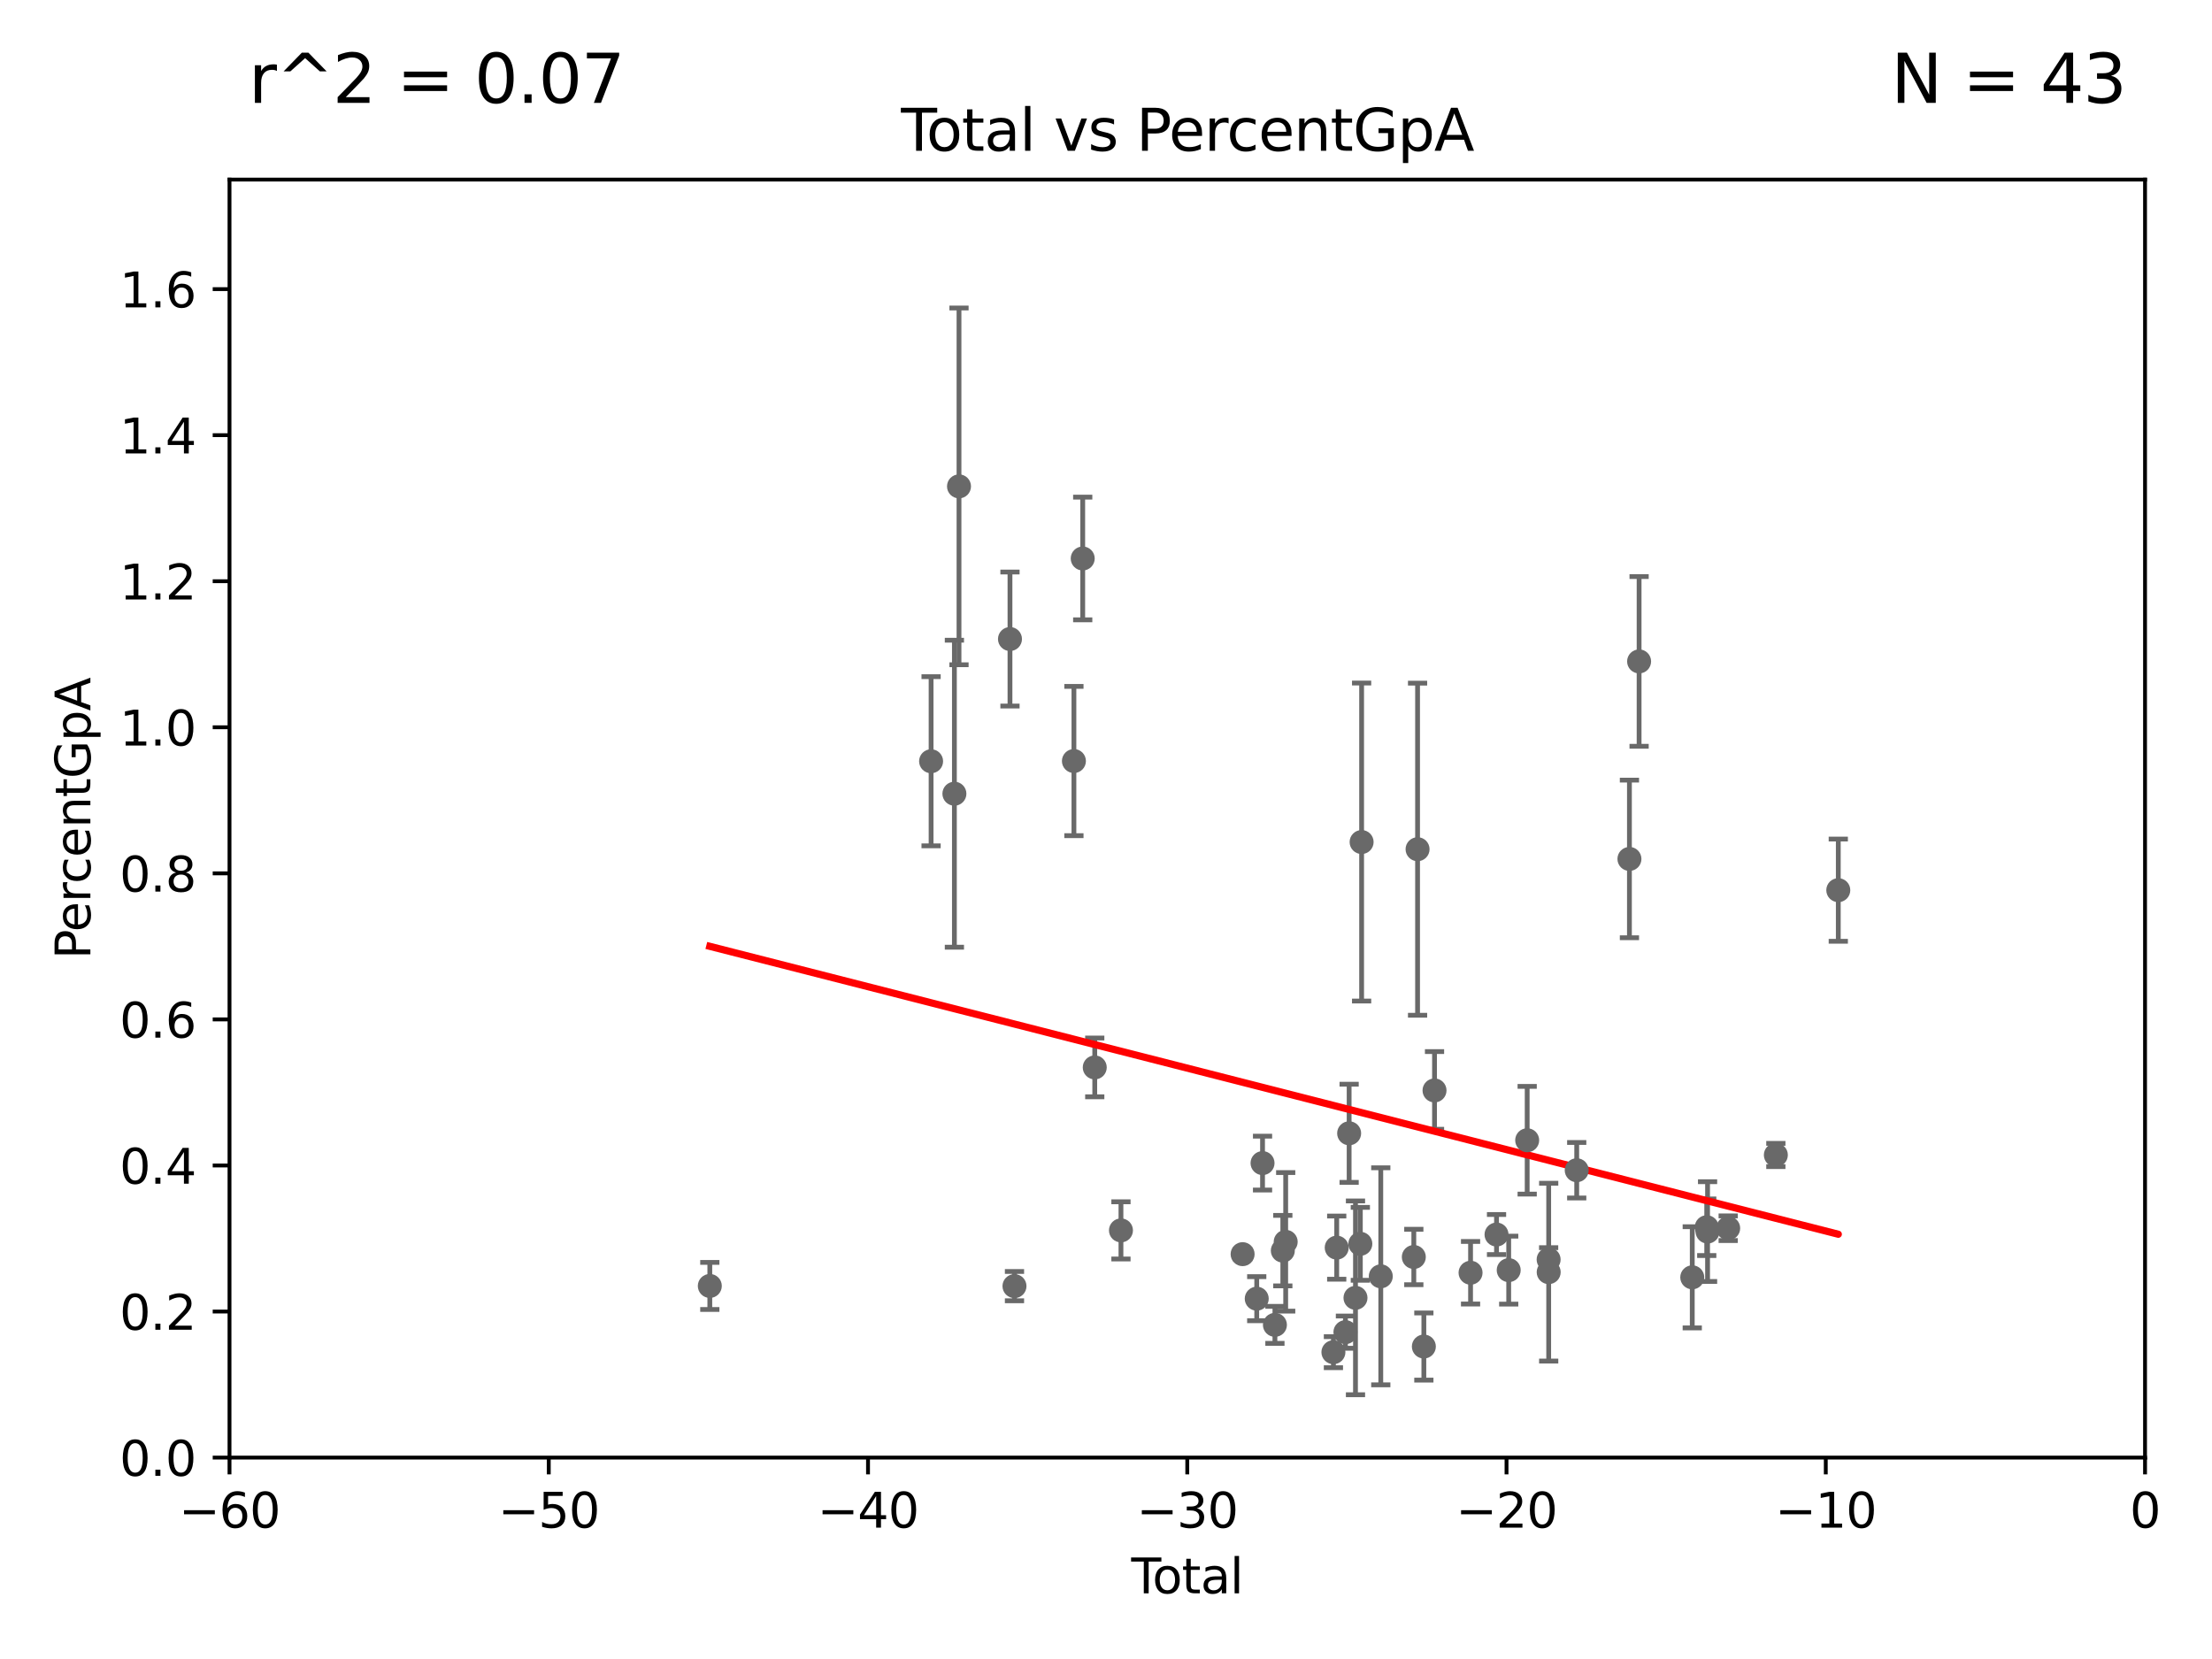 <?xml version="1.0" encoding="utf-8" standalone="no"?>
<!DOCTYPE svg PUBLIC "-//W3C//DTD SVG 1.1//EN"
  "http://www.w3.org/Graphics/SVG/1.1/DTD/svg11.dtd">
<svg xmlns:xlink="http://www.w3.org/1999/xlink" width="460.8pt" height="345.6pt" viewBox="0 0 460.8 345.6" xmlns="http://www.w3.org/2000/svg" version="1.1">
 <defs>
  <style type="text/css">*{stroke-linejoin: round; stroke-linecap: butt}</style>
 </defs>
 <g id="figure_1">
  <g id="patch_1">
   <path d="M 0 345.6 
L 460.8 345.6 
L 460.8 0 
L 0 0 
z
" style="fill: #ffffff"/>
  </g>
  <g id="axes_1">
   <g id="patch_2">
    <path d="M 47.81 303.64 
L 446.85 303.64 
L 446.85 37.411 
L 47.81 37.411 
z
" style="fill: #ffffff"/>
   </g>
   <g id="PathCollection_1">
    <defs>
     <path id="ma8d1d406fd" d="M 0 1.118 
C 0.297 1.118 0.581 1 0.791 0.791 
C 1 0.581 1.118 0.297 1.118 0 
C 1.118 -0.297 1 -0.581 0.791 -0.791 
C 0.581 -1 0.297 -1.118 0 -1.118 
C -0.297 -1.118 -0.581 -1 -0.791 -0.791 
C -1 -0.581 -1.118 -0.297 -1.118 0 
C -1.118 0.297 -1 0.581 -0.791 0.791 
C -0.581 1 -0.297 1.118 0 1.118 
z
" style="stroke: #696969"/>
    </defs>
    <g clip-path="url(#pf1256f8f63)">
     <use xlink:href="#ma8d1d406fd" x="147.867" y="267.887" style="fill: #696969; stroke: #696969"/>
     <use xlink:href="#ma8d1d406fd" x="278.462" y="259.906" style="fill: #696969; stroke: #696969"/>
     <use xlink:href="#ma8d1d406fd" x="314.291" y="264.592" style="fill: #696969; stroke: #696969"/>
     <use xlink:href="#ma8d1d406fd" x="311.754" y="257.177" style="fill: #696969; stroke: #696969"/>
     <use xlink:href="#ma8d1d406fd" x="306.344" y="265.133" style="fill: #696969; stroke: #696969"/>
     <use xlink:href="#ma8d1d406fd" x="258.858" y="261.263" style="fill: #696969; stroke: #696969"/>
     <use xlink:href="#ma8d1d406fd" x="298.837" y="227.157" style="fill: #696969; stroke: #696969"/>
     <use xlink:href="#ma8d1d406fd" x="296.615" y="280.507" style="fill: #696969; stroke: #696969"/>
     <use xlink:href="#ma8d1d406fd" x="295.305" y="176.907" style="fill: #696969; stroke: #696969"/>
     <use xlink:href="#ma8d1d406fd" x="261.801" y="270.538" style="fill: #696969; stroke: #696969"/>
     <use xlink:href="#ma8d1d406fd" x="318.14" y="237.535" style="fill: #696969; stroke: #696969"/>
     <use xlink:href="#ma8d1d406fd" x="294.523" y="261.855" style="fill: #696969; stroke: #696969"/>
     <use xlink:href="#ma8d1d406fd" x="263.01" y="242.295" style="fill: #696969; stroke: #696969"/>
     <use xlink:href="#ma8d1d406fd" x="283.649" y="175.412" style="fill: #696969; stroke: #696969"/>
     <use xlink:href="#ma8d1d406fd" x="265.589" y="275.993" style="fill: #696969; stroke: #696969"/>
     <use xlink:href="#ma8d1d406fd" x="283.383" y="259.109" style="fill: #696969; stroke: #696969"/>
     <use xlink:href="#ma8d1d406fd" x="267.235" y="260.53" style="fill: #696969; stroke: #696969"/>
     <use xlink:href="#ma8d1d406fd" x="282.373" y="270.364" style="fill: #696969; stroke: #696969"/>
     <use xlink:href="#ma8d1d406fd" x="267.833" y="258.697" style="fill: #696969; stroke: #696969"/>
     <use xlink:href="#ma8d1d406fd" x="281.05" y="236.087" style="fill: #696969; stroke: #696969"/>
     <use xlink:href="#ma8d1d406fd" x="280.278" y="277.51" style="fill: #696969; stroke: #696969"/>
     <use xlink:href="#ma8d1d406fd" x="287.642" y="265.881" style="fill: #696969; stroke: #696969"/>
     <use xlink:href="#ma8d1d406fd" x="233.516" y="256.313" style="fill: #696969; stroke: #696969"/>
     <use xlink:href="#ma8d1d406fd" x="277.775" y="281.684" style="fill: #696969; stroke: #696969"/>
     <use xlink:href="#ma8d1d406fd" x="210.397" y="133.12" style="fill: #696969; stroke: #696969"/>
     <use xlink:href="#ma8d1d406fd" x="199.778" y="101.32" style="fill: #696969; stroke: #696969"/>
     <use xlink:href="#ma8d1d406fd" x="339.441" y="178.932" style="fill: #696969; stroke: #696969"/>
     <use xlink:href="#ma8d1d406fd" x="198.819" y="165.344" style="fill: #696969; stroke: #696969"/>
     <use xlink:href="#ma8d1d406fd" x="211.335" y="267.923" style="fill: #696969; stroke: #696969"/>
     <use xlink:href="#ma8d1d406fd" x="355.544" y="255.653" style="fill: #696969; stroke: #696969"/>
     <use xlink:href="#ma8d1d406fd" x="193.963" y="158.583" style="fill: #696969; stroke: #696969"/>
     <use xlink:href="#ma8d1d406fd" x="355.717" y="256.559" style="fill: #696969; stroke: #696969"/>
     <use xlink:href="#ma8d1d406fd" x="328.459" y="243.782" style="fill: #696969; stroke: #696969"/>
     <use xlink:href="#ma8d1d406fd" x="341.455" y="137.784" style="fill: #696969; stroke: #696969"/>
     <use xlink:href="#ma8d1d406fd" x="360.012" y="255.861" style="fill: #696969; stroke: #696969"/>
     <use xlink:href="#ma8d1d406fd" x="322.621" y="265.011" style="fill: #696969; stroke: #696969"/>
     <use xlink:href="#ma8d1d406fd" x="223.717" y="158.536" style="fill: #696969; stroke: #696969"/>
     <use xlink:href="#ma8d1d406fd" x="369.942" y="240.605" style="fill: #696969; stroke: #696969"/>
     <use xlink:href="#ma8d1d406fd" x="225.55" y="116.343" style="fill: #696969; stroke: #696969"/>
     <use xlink:href="#ma8d1d406fd" x="382.95" y="185.44" style="fill: #696969; stroke: #696969"/>
     <use xlink:href="#ma8d1d406fd" x="228.057" y="222.361" style="fill: #696969; stroke: #696969"/>
     <use xlink:href="#ma8d1d406fd" x="322.608" y="262.382" style="fill: #696969; stroke: #696969"/>
     <use xlink:href="#ma8d1d406fd" x="352.528" y="266.089" style="fill: #696969; stroke: #696969"/>
    </g>
   </g>
   <g id="matplotlib.axis_1">
    <g id="xtick_1">
     <g id="line2d_1">
      <defs>
       <path id="m1810486ed6" d="M 0 0 
L 0 3.5 
" style="stroke: #000000; stroke-width: 0.8"/>
      </defs>
      <g>
       <use xlink:href="#m1810486ed6" x="47.81" y="303.64" style="stroke: #000000; stroke-width: 0.8"/>
      </g>
     </g>
     <g id="text_1">
      <!-- −60 -->
      <g transform="translate(37.258 318.238)scale(0.1 -0.1)">
       <defs>
        <path id="DejaVuSans-2212" d="M 678 2272 
L 4684 2272 
L 4684 1741 
L 678 1741 
L 678 2272 
z
" transform="scale(0.016)"/>
        <path id="DejaVuSans-36" d="M 2113 2584 
Q 1688 2584 1439 2293 
Q 1191 2003 1191 1497 
Q 1191 994 1439 701 
Q 1688 409 2113 409 
Q 2538 409 2786 701 
Q 3034 994 3034 1497 
Q 3034 2003 2786 2293 
Q 2538 2584 2113 2584 
z
M 3366 4563 
L 3366 3988 
Q 3128 4100 2886 4159 
Q 2644 4219 2406 4219 
Q 1781 4219 1451 3797 
Q 1122 3375 1075 2522 
Q 1259 2794 1537 2939 
Q 1816 3084 2150 3084 
Q 2853 3084 3261 2657 
Q 3669 2231 3669 1497 
Q 3669 778 3244 343 
Q 2819 -91 2113 -91 
Q 1303 -91 875 529 
Q 447 1150 447 2328 
Q 447 3434 972 4092 
Q 1497 4750 2381 4750 
Q 2619 4750 2861 4703 
Q 3103 4656 3366 4563 
z
" transform="scale(0.016)"/>
        <path id="DejaVuSans-30" d="M 2034 4250 
Q 1547 4250 1301 3770 
Q 1056 3291 1056 2328 
Q 1056 1369 1301 889 
Q 1547 409 2034 409 
Q 2525 409 2770 889 
Q 3016 1369 3016 2328 
Q 3016 3291 2770 3770 
Q 2525 4250 2034 4250 
z
M 2034 4750 
Q 2819 4750 3233 4129 
Q 3647 3509 3647 2328 
Q 3647 1150 3233 529 
Q 2819 -91 2034 -91 
Q 1250 -91 836 529 
Q 422 1150 422 2328 
Q 422 3509 836 4129 
Q 1250 4750 2034 4750 
z
" transform="scale(0.016)"/>
       </defs>
       <use xlink:href="#DejaVuSans-2212"/>
       <use xlink:href="#DejaVuSans-36" x="83.789"/>
       <use xlink:href="#DejaVuSans-30" x="147.412"/>
      </g>
     </g>
    </g>
    <g id="xtick_2">
     <g id="line2d_2">
      <g>
       <use xlink:href="#m1810486ed6" x="114.317" y="303.64" style="stroke: #000000; stroke-width: 0.8"/>
      </g>
     </g>
     <g id="text_2">
      <!-- −50 -->
      <g transform="translate(103.764 318.238)scale(0.1 -0.1)">
       <defs>
        <path id="DejaVuSans-35" d="M 691 4666 
L 3169 4666 
L 3169 4134 
L 1269 4134 
L 1269 2991 
Q 1406 3038 1543 3061 
Q 1681 3084 1819 3084 
Q 2600 3084 3056 2656 
Q 3513 2228 3513 1497 
Q 3513 744 3044 326 
Q 2575 -91 1722 -91 
Q 1428 -91 1123 -41 
Q 819 9 494 109 
L 494 744 
Q 775 591 1075 516 
Q 1375 441 1709 441 
Q 2250 441 2565 725 
Q 2881 1009 2881 1497 
Q 2881 1984 2565 2268 
Q 2250 2553 1709 2553 
Q 1456 2553 1204 2497 
Q 953 2441 691 2322 
L 691 4666 
z
" transform="scale(0.016)"/>
       </defs>
       <use xlink:href="#DejaVuSans-2212"/>
       <use xlink:href="#DejaVuSans-35" x="83.789"/>
       <use xlink:href="#DejaVuSans-30" x="147.412"/>
      </g>
     </g>
    </g>
    <g id="xtick_3">
     <g id="line2d_3">
      <g>
       <use xlink:href="#m1810486ed6" x="180.823" y="303.64" style="stroke: #000000; stroke-width: 0.8"/>
      </g>
     </g>
     <g id="text_3">
      <!-- −40 -->
      <g transform="translate(170.271 318.238)scale(0.1 -0.1)">
       <defs>
        <path id="DejaVuSans-34" d="M 2419 4116 
L 825 1625 
L 2419 1625 
L 2419 4116 
z
M 2253 4666 
L 3047 4666 
L 3047 1625 
L 3713 1625 
L 3713 1100 
L 3047 1100 
L 3047 0 
L 2419 0 
L 2419 1100 
L 313 1100 
L 313 1709 
L 2253 4666 
z
" transform="scale(0.016)"/>
       </defs>
       <use xlink:href="#DejaVuSans-2212"/>
       <use xlink:href="#DejaVuSans-34" x="83.789"/>
       <use xlink:href="#DejaVuSans-30" x="147.412"/>
      </g>
     </g>
    </g>
    <g id="xtick_4">
     <g id="line2d_4">
      <g>
       <use xlink:href="#m1810486ed6" x="247.33" y="303.64" style="stroke: #000000; stroke-width: 0.8"/>
      </g>
     </g>
     <g id="text_4">
      <!-- −30 -->
      <g transform="translate(236.778 318.238)scale(0.1 -0.1)">
       <defs>
        <path id="DejaVuSans-33" d="M 2597 2516 
Q 3050 2419 3304 2112 
Q 3559 1806 3559 1356 
Q 3559 666 3084 287 
Q 2609 -91 1734 -91 
Q 1441 -91 1130 -33 
Q 819 25 488 141 
L 488 750 
Q 750 597 1062 519 
Q 1375 441 1716 441 
Q 2309 441 2620 675 
Q 2931 909 2931 1356 
Q 2931 1769 2642 2001 
Q 2353 2234 1838 2234 
L 1294 2234 
L 1294 2753 
L 1863 2753 
Q 2328 2753 2575 2939 
Q 2822 3125 2822 3475 
Q 2822 3834 2567 4026 
Q 2313 4219 1838 4219 
Q 1578 4219 1281 4162 
Q 984 4106 628 3988 
L 628 4550 
Q 988 4650 1302 4700 
Q 1616 4750 1894 4750 
Q 2613 4750 3031 4423 
Q 3450 4097 3450 3541 
Q 3450 3153 3228 2886 
Q 3006 2619 2597 2516 
z
" transform="scale(0.016)"/>
       </defs>
       <use xlink:href="#DejaVuSans-2212"/>
       <use xlink:href="#DejaVuSans-33" x="83.789"/>
       <use xlink:href="#DejaVuSans-30" x="147.412"/>
      </g>
     </g>
    </g>
    <g id="xtick_5">
     <g id="line2d_5">
      <g>
       <use xlink:href="#m1810486ed6" x="313.837" y="303.64" style="stroke: #000000; stroke-width: 0.8"/>
      </g>
     </g>
     <g id="text_5">
      <!-- −20 -->
      <g transform="translate(303.284 318.238)scale(0.1 -0.1)">
       <defs>
        <path id="DejaVuSans-32" d="M 1228 531 
L 3431 531 
L 3431 0 
L 469 0 
L 469 531 
Q 828 903 1448 1529 
Q 2069 2156 2228 2338 
Q 2531 2678 2651 2914 
Q 2772 3150 2772 3378 
Q 2772 3750 2511 3984 
Q 2250 4219 1831 4219 
Q 1534 4219 1204 4116 
Q 875 4013 500 3803 
L 500 4441 
Q 881 4594 1212 4672 
Q 1544 4750 1819 4750 
Q 2544 4750 2975 4387 
Q 3406 4025 3406 3419 
Q 3406 3131 3298 2873 
Q 3191 2616 2906 2266 
Q 2828 2175 2409 1742 
Q 1991 1309 1228 531 
z
" transform="scale(0.016)"/>
       </defs>
       <use xlink:href="#DejaVuSans-2212"/>
       <use xlink:href="#DejaVuSans-32" x="83.789"/>
       <use xlink:href="#DejaVuSans-30" x="147.412"/>
      </g>
     </g>
    </g>
    <g id="xtick_6">
     <g id="line2d_6">
      <g>
       <use xlink:href="#m1810486ed6" x="380.343" y="303.64" style="stroke: #000000; stroke-width: 0.8"/>
      </g>
     </g>
     <g id="text_6">
      <!-- −10 -->
      <g transform="translate(369.791 318.238)scale(0.1 -0.1)">
       <defs>
        <path id="DejaVuSans-31" d="M 794 531 
L 1825 531 
L 1825 4091 
L 703 3866 
L 703 4441 
L 1819 4666 
L 2450 4666 
L 2450 531 
L 3481 531 
L 3481 0 
L 794 0 
L 794 531 
z
" transform="scale(0.016)"/>
       </defs>
       <use xlink:href="#DejaVuSans-2212"/>
       <use xlink:href="#DejaVuSans-31" x="83.789"/>
       <use xlink:href="#DejaVuSans-30" x="147.412"/>
      </g>
     </g>
    </g>
    <g id="xtick_7">
     <g id="line2d_7">
      <g>
       <use xlink:href="#m1810486ed6" x="446.85" y="303.64" style="stroke: #000000; stroke-width: 0.8"/>
      </g>
     </g>
     <g id="text_7">
      <!-- 0 -->
      <g transform="translate(443.669 318.238)scale(0.1 -0.1)">
       <use xlink:href="#DejaVuSans-30"/>
      </g>
     </g>
    </g>
    <g id="text_8">
     <!-- Total -->
     <g transform="translate(235.653 331.917)scale(0.1 -0.1)">
      <defs>
       <path id="DejaVuSans-54" d="M -19 4666 
L 3928 4666 
L 3928 4134 
L 2272 4134 
L 2272 0 
L 1638 0 
L 1638 4134 
L -19 4134 
L -19 4666 
z
" transform="scale(0.016)"/>
       <path id="DejaVuSans-6f" d="M 1959 3097 
Q 1497 3097 1228 2736 
Q 959 2375 959 1747 
Q 959 1119 1226 758 
Q 1494 397 1959 397 
Q 2419 397 2687 759 
Q 2956 1122 2956 1747 
Q 2956 2369 2687 2733 
Q 2419 3097 1959 3097 
z
M 1959 3584 
Q 2709 3584 3137 3096 
Q 3566 2609 3566 1747 
Q 3566 888 3137 398 
Q 2709 -91 1959 -91 
Q 1206 -91 779 398 
Q 353 888 353 1747 
Q 353 2609 779 3096 
Q 1206 3584 1959 3584 
z
" transform="scale(0.016)"/>
       <path id="DejaVuSans-74" d="M 1172 4494 
L 1172 3500 
L 2356 3500 
L 2356 3053 
L 1172 3053 
L 1172 1153 
Q 1172 725 1289 603 
Q 1406 481 1766 481 
L 2356 481 
L 2356 0 
L 1766 0 
Q 1100 0 847 248 
Q 594 497 594 1153 
L 594 3053 
L 172 3053 
L 172 3500 
L 594 3500 
L 594 4494 
L 1172 4494 
z
" transform="scale(0.016)"/>
       <path id="DejaVuSans-61" d="M 2194 1759 
Q 1497 1759 1228 1600 
Q 959 1441 959 1056 
Q 959 750 1161 570 
Q 1363 391 1709 391 
Q 2188 391 2477 730 
Q 2766 1069 2766 1631 
L 2766 1759 
L 2194 1759 
z
M 3341 1997 
L 3341 0 
L 2766 0 
L 2766 531 
Q 2569 213 2275 61 
Q 1981 -91 1556 -91 
Q 1019 -91 701 211 
Q 384 513 384 1019 
Q 384 1609 779 1909 
Q 1175 2209 1959 2209 
L 2766 2209 
L 2766 2266 
Q 2766 2663 2505 2880 
Q 2244 3097 1772 3097 
Q 1472 3097 1187 3025 
Q 903 2953 641 2809 
L 641 3341 
Q 956 3463 1253 3523 
Q 1550 3584 1831 3584 
Q 2591 3584 2966 3190 
Q 3341 2797 3341 1997 
z
" transform="scale(0.016)"/>
       <path id="DejaVuSans-6c" d="M 603 4863 
L 1178 4863 
L 1178 0 
L 603 0 
L 603 4863 
z
" transform="scale(0.016)"/>
      </defs>
      <use xlink:href="#DejaVuSans-54"/>
      <use xlink:href="#DejaVuSans-6f" x="44.084"/>
      <use xlink:href="#DejaVuSans-74" x="105.266"/>
      <use xlink:href="#DejaVuSans-61" x="144.475"/>
      <use xlink:href="#DejaVuSans-6c" x="205.754"/>
     </g>
    </g>
   </g>
   <g id="matplotlib.axis_2">
    <g id="ytick_1">
     <g id="line2d_8">
      <defs>
       <path id="md68609e060" d="M 0 0 
L -3.5 0 
" style="stroke: #000000; stroke-width: 0.8"/>
      </defs>
      <g>
       <use xlink:href="#md68609e060" x="47.81" y="303.64" style="stroke: #000000; stroke-width: 0.8"/>
      </g>
     </g>
     <g id="text_9">
      <!-- 0.0 -->
      <g transform="translate(24.907 307.439)scale(0.1 -0.1)">
       <defs>
        <path id="DejaVuSans-2e" d="M 684 794 
L 1344 794 
L 1344 0 
L 684 0 
L 684 794 
z
" transform="scale(0.016)"/>
       </defs>
       <use xlink:href="#DejaVuSans-30"/>
       <use xlink:href="#DejaVuSans-2e" x="63.623"/>
       <use xlink:href="#DejaVuSans-30" x="95.41"/>
      </g>
     </g>
    </g>
    <g id="ytick_2">
     <g id="line2d_9">
      <g>
       <use xlink:href="#md68609e060" x="47.81" y="273.214" style="stroke: #000000; stroke-width: 0.8"/>
      </g>
     </g>
     <g id="text_10">
      <!-- 0.2 -->
      <g transform="translate(24.907 277.013)scale(0.1 -0.1)">
       <use xlink:href="#DejaVuSans-30"/>
       <use xlink:href="#DejaVuSans-2e" x="63.623"/>
       <use xlink:href="#DejaVuSans-32" x="95.41"/>
      </g>
     </g>
    </g>
    <g id="ytick_3">
     <g id="line2d_10">
      <g>
       <use xlink:href="#md68609e060" x="47.81" y="242.788" style="stroke: #000000; stroke-width: 0.8"/>
      </g>
     </g>
     <g id="text_11">
      <!-- 0.4 -->
      <g transform="translate(24.907 246.587)scale(0.1 -0.1)">
       <use xlink:href="#DejaVuSans-30"/>
       <use xlink:href="#DejaVuSans-2e" x="63.623"/>
       <use xlink:href="#DejaVuSans-34" x="95.41"/>
      </g>
     </g>
    </g>
    <g id="ytick_4">
     <g id="line2d_11">
      <g>
       <use xlink:href="#md68609e060" x="47.81" y="212.362" style="stroke: #000000; stroke-width: 0.8"/>
      </g>
     </g>
     <g id="text_12">
      <!-- 0.6 -->
      <g transform="translate(24.907 216.161)scale(0.1 -0.1)">
       <use xlink:href="#DejaVuSans-30"/>
       <use xlink:href="#DejaVuSans-2e" x="63.623"/>
       <use xlink:href="#DejaVuSans-36" x="95.41"/>
      </g>
     </g>
    </g>
    <g id="ytick_5">
     <g id="line2d_12">
      <g>
       <use xlink:href="#md68609e060" x="47.81" y="181.935" style="stroke: #000000; stroke-width: 0.8"/>
      </g>
     </g>
     <g id="text_13">
      <!-- 0.8 -->
      <g transform="translate(24.907 185.735)scale(0.1 -0.1)">
       <defs>
        <path id="DejaVuSans-38" d="M 2034 2216 
Q 1584 2216 1326 1975 
Q 1069 1734 1069 1313 
Q 1069 891 1326 650 
Q 1584 409 2034 409 
Q 2484 409 2743 651 
Q 3003 894 3003 1313 
Q 3003 1734 2745 1975 
Q 2488 2216 2034 2216 
z
M 1403 2484 
Q 997 2584 770 2862 
Q 544 3141 544 3541 
Q 544 4100 942 4425 
Q 1341 4750 2034 4750 
Q 2731 4750 3128 4425 
Q 3525 4100 3525 3541 
Q 3525 3141 3298 2862 
Q 3072 2584 2669 2484 
Q 3125 2378 3379 2068 
Q 3634 1759 3634 1313 
Q 3634 634 3220 271 
Q 2806 -91 2034 -91 
Q 1263 -91 848 271 
Q 434 634 434 1313 
Q 434 1759 690 2068 
Q 947 2378 1403 2484 
z
M 1172 3481 
Q 1172 3119 1398 2916 
Q 1625 2713 2034 2713 
Q 2441 2713 2670 2916 
Q 2900 3119 2900 3481 
Q 2900 3844 2670 4047 
Q 2441 4250 2034 4250 
Q 1625 4250 1398 4047 
Q 1172 3844 1172 3481 
z
" transform="scale(0.016)"/>
       </defs>
       <use xlink:href="#DejaVuSans-30"/>
       <use xlink:href="#DejaVuSans-2e" x="63.623"/>
       <use xlink:href="#DejaVuSans-38" x="95.41"/>
      </g>
     </g>
    </g>
    <g id="ytick_6">
     <g id="line2d_13">
      <g>
       <use xlink:href="#md68609e060" x="47.81" y="151.509" style="stroke: #000000; stroke-width: 0.8"/>
      </g>
     </g>
     <g id="text_14">
      <!-- 1.0 -->
      <g transform="translate(24.907 155.308)scale(0.1 -0.1)">
       <use xlink:href="#DejaVuSans-31"/>
       <use xlink:href="#DejaVuSans-2e" x="63.623"/>
       <use xlink:href="#DejaVuSans-30" x="95.41"/>
      </g>
     </g>
    </g>
    <g id="ytick_7">
     <g id="line2d_14">
      <g>
       <use xlink:href="#md68609e060" x="47.81" y="121.083" style="stroke: #000000; stroke-width: 0.8"/>
      </g>
     </g>
     <g id="text_15">
      <!-- 1.2 -->
      <g transform="translate(24.907 124.882)scale(0.1 -0.1)">
       <use xlink:href="#DejaVuSans-31"/>
       <use xlink:href="#DejaVuSans-2e" x="63.623"/>
       <use xlink:href="#DejaVuSans-32" x="95.41"/>
      </g>
     </g>
    </g>
    <g id="ytick_8">
     <g id="line2d_15">
      <g>
       <use xlink:href="#md68609e060" x="47.81" y="90.657" style="stroke: #000000; stroke-width: 0.8"/>
      </g>
     </g>
     <g id="text_16">
      <!-- 1.4 -->
      <g transform="translate(24.907 94.456)scale(0.1 -0.1)">
       <use xlink:href="#DejaVuSans-31"/>
       <use xlink:href="#DejaVuSans-2e" x="63.623"/>
       <use xlink:href="#DejaVuSans-34" x="95.41"/>
      </g>
     </g>
    </g>
    <g id="ytick_9">
     <g id="line2d_16">
      <g>
       <use xlink:href="#md68609e060" x="47.81" y="60.231" style="stroke: #000000; stroke-width: 0.8"/>
      </g>
     </g>
     <g id="text_17">
      <!-- 1.6 -->
      <g transform="translate(24.907 64.03)scale(0.1 -0.1)">
       <use xlink:href="#DejaVuSans-31"/>
       <use xlink:href="#DejaVuSans-2e" x="63.623"/>
       <use xlink:href="#DejaVuSans-36" x="95.41"/>
      </g>
     </g>
    </g>
    <g id="text_18">
     <!-- PercentGpA -->
     <g transform="translate(18.827 199.802)rotate(-90)scale(0.1 -0.1)">
      <defs>
       <path id="DejaVuSans-50" d="M 1259 4147 
L 1259 2394 
L 2053 2394 
Q 2494 2394 2734 2622 
Q 2975 2850 2975 3272 
Q 2975 3691 2734 3919 
Q 2494 4147 2053 4147 
L 1259 4147 
z
M 628 4666 
L 2053 4666 
Q 2838 4666 3239 4311 
Q 3641 3956 3641 3272 
Q 3641 2581 3239 2228 
Q 2838 1875 2053 1875 
L 1259 1875 
L 1259 0 
L 628 0 
L 628 4666 
z
" transform="scale(0.016)"/>
       <path id="DejaVuSans-65" d="M 3597 1894 
L 3597 1613 
L 953 1613 
Q 991 1019 1311 708 
Q 1631 397 2203 397 
Q 2534 397 2845 478 
Q 3156 559 3463 722 
L 3463 178 
Q 3153 47 2828 -22 
Q 2503 -91 2169 -91 
Q 1331 -91 842 396 
Q 353 884 353 1716 
Q 353 2575 817 3079 
Q 1281 3584 2069 3584 
Q 2775 3584 3186 3129 
Q 3597 2675 3597 1894 
z
M 3022 2063 
Q 3016 2534 2758 2815 
Q 2500 3097 2075 3097 
Q 1594 3097 1305 2825 
Q 1016 2553 972 2059 
L 3022 2063 
z
" transform="scale(0.016)"/>
       <path id="DejaVuSans-72" d="M 2631 2963 
Q 2534 3019 2420 3045 
Q 2306 3072 2169 3072 
Q 1681 3072 1420 2755 
Q 1159 2438 1159 1844 
L 1159 0 
L 581 0 
L 581 3500 
L 1159 3500 
L 1159 2956 
Q 1341 3275 1631 3429 
Q 1922 3584 2338 3584 
Q 2397 3584 2469 3576 
Q 2541 3569 2628 3553 
L 2631 2963 
z
" transform="scale(0.016)"/>
       <path id="DejaVuSans-63" d="M 3122 3366 
L 3122 2828 
Q 2878 2963 2633 3030 
Q 2388 3097 2138 3097 
Q 1578 3097 1268 2742 
Q 959 2388 959 1747 
Q 959 1106 1268 751 
Q 1578 397 2138 397 
Q 2388 397 2633 464 
Q 2878 531 3122 666 
L 3122 134 
Q 2881 22 2623 -34 
Q 2366 -91 2075 -91 
Q 1284 -91 818 406 
Q 353 903 353 1747 
Q 353 2603 823 3093 
Q 1294 3584 2113 3584 
Q 2378 3584 2631 3529 
Q 2884 3475 3122 3366 
z
" transform="scale(0.016)"/>
       <path id="DejaVuSans-6e" d="M 3513 2113 
L 3513 0 
L 2938 0 
L 2938 2094 
Q 2938 2591 2744 2837 
Q 2550 3084 2163 3084 
Q 1697 3084 1428 2787 
Q 1159 2491 1159 1978 
L 1159 0 
L 581 0 
L 581 3500 
L 1159 3500 
L 1159 2956 
Q 1366 3272 1645 3428 
Q 1925 3584 2291 3584 
Q 2894 3584 3203 3211 
Q 3513 2838 3513 2113 
z
" transform="scale(0.016)"/>
       <path id="DejaVuSans-47" d="M 3809 666 
L 3809 1919 
L 2778 1919 
L 2778 2438 
L 4434 2438 
L 4434 434 
Q 4069 175 3628 42 
Q 3188 -91 2688 -91 
Q 1594 -91 976 548 
Q 359 1188 359 2328 
Q 359 3472 976 4111 
Q 1594 4750 2688 4750 
Q 3144 4750 3555 4637 
Q 3966 4525 4313 4306 
L 4313 3634 
Q 3963 3931 3569 4081 
Q 3175 4231 2741 4231 
Q 1884 4231 1454 3753 
Q 1025 3275 1025 2328 
Q 1025 1384 1454 906 
Q 1884 428 2741 428 
Q 3075 428 3337 486 
Q 3600 544 3809 666 
z
" transform="scale(0.016)"/>
       <path id="DejaVuSans-70" d="M 1159 525 
L 1159 -1331 
L 581 -1331 
L 581 3500 
L 1159 3500 
L 1159 2969 
Q 1341 3281 1617 3432 
Q 1894 3584 2278 3584 
Q 2916 3584 3314 3078 
Q 3713 2572 3713 1747 
Q 3713 922 3314 415 
Q 2916 -91 2278 -91 
Q 1894 -91 1617 61 
Q 1341 213 1159 525 
z
M 3116 1747 
Q 3116 2381 2855 2742 
Q 2594 3103 2138 3103 
Q 1681 3103 1420 2742 
Q 1159 2381 1159 1747 
Q 1159 1113 1420 752 
Q 1681 391 2138 391 
Q 2594 391 2855 752 
Q 3116 1113 3116 1747 
z
" transform="scale(0.016)"/>
       <path id="DejaVuSans-41" d="M 2188 4044 
L 1331 1722 
L 3047 1722 
L 2188 4044 
z
M 1831 4666 
L 2547 4666 
L 4325 0 
L 3669 0 
L 3244 1197 
L 1141 1197 
L 716 0 
L 50 0 
L 1831 4666 
z
" transform="scale(0.016)"/>
      </defs>
      <use xlink:href="#DejaVuSans-50"/>
      <use xlink:href="#DejaVuSans-65" x="56.678"/>
      <use xlink:href="#DejaVuSans-72" x="118.201"/>
      <use xlink:href="#DejaVuSans-63" x="157.064"/>
      <use xlink:href="#DejaVuSans-65" x="212.045"/>
      <use xlink:href="#DejaVuSans-6e" x="273.568"/>
      <use xlink:href="#DejaVuSans-74" x="336.947"/>
      <use xlink:href="#DejaVuSans-47" x="376.156"/>
      <use xlink:href="#DejaVuSans-70" x="453.646"/>
      <use xlink:href="#DejaVuSans-41" x="517.123"/>
     </g>
    </g>
   </g>
   <g id="LineCollection_1">
    <path d="M 147.867 272.79 
L 147.867 262.985 
" clip-path="url(#pf1256f8f63)" style="fill: none; stroke: #696969"/>
    <path d="M 278.462 266.487 
L 278.462 253.325 
" clip-path="url(#pf1256f8f63)" style="fill: none; stroke: #696969"/>
    <path d="M 314.291 271.668 
L 314.291 257.516 
" clip-path="url(#pf1256f8f63)" style="fill: none; stroke: #696969"/>
    <path d="M 311.754 261.346 
L 311.754 253.007 
" clip-path="url(#pf1256f8f63)" style="fill: none; stroke: #696969"/>
    <path d="M 306.344 271.649 
L 306.344 258.618 
" clip-path="url(#pf1256f8f63)" style="fill: none; stroke: #696969"/>
    <path d="M 258.858 262.228 
L 258.858 260.299 
" clip-path="url(#pf1256f8f63)" style="fill: none; stroke: #696969"/>
    <path d="M 298.837 235.252 
L 298.837 219.062 
" clip-path="url(#pf1256f8f63)" style="fill: none; stroke: #696969"/>
    <path d="M 296.615 287.502 
L 296.615 273.513 
" clip-path="url(#pf1256f8f63)" style="fill: none; stroke: #696969"/>
    <path d="M 295.305 211.498 
L 295.305 142.316 
" clip-path="url(#pf1256f8f63)" style="fill: none; stroke: #696969"/>
    <path d="M 261.801 275.129 
L 261.801 265.948 
" clip-path="url(#pf1256f8f63)" style="fill: none; stroke: #696969"/>
    <path d="M 318.14 248.756 
L 318.14 226.314 
" clip-path="url(#pf1256f8f63)" style="fill: none; stroke: #696969"/>
    <path d="M 294.523 267.628 
L 294.523 256.082 
" clip-path="url(#pf1256f8f63)" style="fill: none; stroke: #696969"/>
    <path d="M 263.01 247.904 
L 263.01 236.685 
" clip-path="url(#pf1256f8f63)" style="fill: none; stroke: #696969"/>
    <path d="M 283.649 208.531 
L 283.649 142.292 
" clip-path="url(#pf1256f8f63)" style="fill: none; stroke: #696969"/>
    <path d="M 265.589 279.847 
L 265.589 272.138 
" clip-path="url(#pf1256f8f63)" style="fill: none; stroke: #696969"/>
    <path d="M 283.383 266.702 
L 283.383 251.515 
" clip-path="url(#pf1256f8f63)" style="fill: none; stroke: #696969"/>
    <path d="M 267.235 267.871 
L 267.235 253.188 
" clip-path="url(#pf1256f8f63)" style="fill: none; stroke: #696969"/>
    <path d="M 282.373 290.551 
L 282.373 250.176 
" clip-path="url(#pf1256f8f63)" style="fill: none; stroke: #696969"/>
    <path d="M 267.833 273.128 
L 267.833 244.266 
" clip-path="url(#pf1256f8f63)" style="fill: none; stroke: #696969"/>
    <path d="M 281.05 246.314 
L 281.05 225.861 
" clip-path="url(#pf1256f8f63)" style="fill: none; stroke: #696969"/>
    <path d="M 280.278 280.867 
L 280.278 274.153 
" clip-path="url(#pf1256f8f63)" style="fill: none; stroke: #696969"/>
    <path d="M 287.642 288.487 
L 287.642 243.274 
" clip-path="url(#pf1256f8f63)" style="fill: none; stroke: #696969"/>
    <path d="M 233.516 262.269 
L 233.516 250.356 
" clip-path="url(#pf1256f8f63)" style="fill: none; stroke: #696969"/>
    <path d="M 277.775 284.913 
L 277.775 278.454 
" clip-path="url(#pf1256f8f63)" style="fill: none; stroke: #696969"/>
    <path d="M 210.397 147.079 
L 210.397 119.161 
" clip-path="url(#pf1256f8f63)" style="fill: none; stroke: #696969"/>
    <path d="M 199.778 138.481 
L 199.778 64.16 
" clip-path="url(#pf1256f8f63)" style="fill: none; stroke: #696969"/>
    <path d="M 339.441 195.35 
L 339.441 162.514 
" clip-path="url(#pf1256f8f63)" style="fill: none; stroke: #696969"/>
    <path d="M 198.819 197.32 
L 198.819 133.368 
" clip-path="url(#pf1256f8f63)" style="fill: none; stroke: #696969"/>
    <path d="M 211.335 270.974 
L 211.335 264.873 
" clip-path="url(#pf1256f8f63)" style="fill: none; stroke: #696969"/>
    <path d="M 355.544 261.549 
L 355.544 249.756 
" clip-path="url(#pf1256f8f63)" style="fill: none; stroke: #696969"/>
    <path d="M 193.963 176.204 
L 193.963 140.961 
" clip-path="url(#pf1256f8f63)" style="fill: none; stroke: #696969"/>
    <path d="M 355.717 266.95 
L 355.717 246.168 
" clip-path="url(#pf1256f8f63)" style="fill: none; stroke: #696969"/>
    <path d="M 328.459 249.562 
L 328.459 238.003 
" clip-path="url(#pf1256f8f63)" style="fill: none; stroke: #696969"/>
    <path d="M 341.455 155.463 
L 341.455 120.106 
" clip-path="url(#pf1256f8f63)" style="fill: none; stroke: #696969"/>
    <path d="M 360.012 258.429 
L 360.012 253.294 
" clip-path="url(#pf1256f8f63)" style="fill: none; stroke: #696969"/>
    <path d="M 322.621 283.532 
L 322.621 246.489 
" clip-path="url(#pf1256f8f63)" style="fill: none; stroke: #696969"/>
    <path d="M 223.717 174.083 
L 223.717 142.99 
" clip-path="url(#pf1256f8f63)" style="fill: none; stroke: #696969"/>
    <path d="M 369.942 243.025 
L 369.942 238.186 
" clip-path="url(#pf1256f8f63)" style="fill: none; stroke: #696969"/>
    <path d="M 225.55 129.124 
L 225.55 103.562 
" clip-path="url(#pf1256f8f63)" style="fill: none; stroke: #696969"/>
    <path d="M 382.95 196.087 
L 382.95 174.793 
" clip-path="url(#pf1256f8f63)" style="fill: none; stroke: #696969"/>
    <path d="M 228.057 228.483 
L 228.057 216.24 
" clip-path="url(#pf1256f8f63)" style="fill: none; stroke: #696969"/>
    <path d="M 322.608 264.854 
L 322.608 259.909 
" clip-path="url(#pf1256f8f63)" style="fill: none; stroke: #696969"/>
    <path d="M 352.528 276.629 
L 352.528 255.55 
" clip-path="url(#pf1256f8f63)" style="fill: none; stroke: #696969"/>
   </g>
   <g id="line2d_17">
    <defs>
     <path id="mb019e4f16c" d="M 2 0 
L -2 -0 
" style="stroke: #696969"/>
    </defs>
    <g clip-path="url(#pf1256f8f63)">
     <use xlink:href="#mb019e4f16c" x="147.867" y="272.79" style="fill: #696969; stroke: #696969"/>
     <use xlink:href="#mb019e4f16c" x="278.462" y="266.487" style="fill: #696969; stroke: #696969"/>
     <use xlink:href="#mb019e4f16c" x="314.291" y="271.668" style="fill: #696969; stroke: #696969"/>
     <use xlink:href="#mb019e4f16c" x="311.754" y="261.346" style="fill: #696969; stroke: #696969"/>
     <use xlink:href="#mb019e4f16c" x="306.344" y="271.649" style="fill: #696969; stroke: #696969"/>
     <use xlink:href="#mb019e4f16c" x="258.858" y="262.228" style="fill: #696969; stroke: #696969"/>
     <use xlink:href="#mb019e4f16c" x="298.837" y="235.252" style="fill: #696969; stroke: #696969"/>
     <use xlink:href="#mb019e4f16c" x="296.615" y="287.502" style="fill: #696969; stroke: #696969"/>
     <use xlink:href="#mb019e4f16c" x="295.305" y="211.498" style="fill: #696969; stroke: #696969"/>
     <use xlink:href="#mb019e4f16c" x="261.801" y="275.129" style="fill: #696969; stroke: #696969"/>
     <use xlink:href="#mb019e4f16c" x="318.14" y="248.756" style="fill: #696969; stroke: #696969"/>
     <use xlink:href="#mb019e4f16c" x="294.523" y="267.628" style="fill: #696969; stroke: #696969"/>
     <use xlink:href="#mb019e4f16c" x="263.01" y="247.904" style="fill: #696969; stroke: #696969"/>
     <use xlink:href="#mb019e4f16c" x="283.649" y="208.531" style="fill: #696969; stroke: #696969"/>
     <use xlink:href="#mb019e4f16c" x="265.589" y="279.847" style="fill: #696969; stroke: #696969"/>
     <use xlink:href="#mb019e4f16c" x="283.383" y="266.702" style="fill: #696969; stroke: #696969"/>
     <use xlink:href="#mb019e4f16c" x="267.235" y="267.871" style="fill: #696969; stroke: #696969"/>
     <use xlink:href="#mb019e4f16c" x="282.373" y="290.551" style="fill: #696969; stroke: #696969"/>
     <use xlink:href="#mb019e4f16c" x="267.833" y="273.128" style="fill: #696969; stroke: #696969"/>
     <use xlink:href="#mb019e4f16c" x="281.05" y="246.314" style="fill: #696969; stroke: #696969"/>
     <use xlink:href="#mb019e4f16c" x="280.278" y="280.867" style="fill: #696969; stroke: #696969"/>
     <use xlink:href="#mb019e4f16c" x="287.642" y="288.487" style="fill: #696969; stroke: #696969"/>
     <use xlink:href="#mb019e4f16c" x="233.516" y="262.269" style="fill: #696969; stroke: #696969"/>
     <use xlink:href="#mb019e4f16c" x="277.775" y="284.913" style="fill: #696969; stroke: #696969"/>
     <use xlink:href="#mb019e4f16c" x="210.397" y="147.079" style="fill: #696969; stroke: #696969"/>
     <use xlink:href="#mb019e4f16c" x="199.778" y="138.481" style="fill: #696969; stroke: #696969"/>
     <use xlink:href="#mb019e4f16c" x="339.441" y="195.35" style="fill: #696969; stroke: #696969"/>
     <use xlink:href="#mb019e4f16c" x="198.819" y="197.32" style="fill: #696969; stroke: #696969"/>
     <use xlink:href="#mb019e4f16c" x="211.335" y="270.974" style="fill: #696969; stroke: #696969"/>
     <use xlink:href="#mb019e4f16c" x="355.544" y="261.549" style="fill: #696969; stroke: #696969"/>
     <use xlink:href="#mb019e4f16c" x="193.963" y="176.204" style="fill: #696969; stroke: #696969"/>
     <use xlink:href="#mb019e4f16c" x="355.717" y="266.95" style="fill: #696969; stroke: #696969"/>
     <use xlink:href="#mb019e4f16c" x="328.459" y="249.562" style="fill: #696969; stroke: #696969"/>
     <use xlink:href="#mb019e4f16c" x="341.455" y="155.463" style="fill: #696969; stroke: #696969"/>
     <use xlink:href="#mb019e4f16c" x="360.012" y="258.429" style="fill: #696969; stroke: #696969"/>
     <use xlink:href="#mb019e4f16c" x="322.621" y="283.532" style="fill: #696969; stroke: #696969"/>
     <use xlink:href="#mb019e4f16c" x="223.717" y="174.083" style="fill: #696969; stroke: #696969"/>
     <use xlink:href="#mb019e4f16c" x="369.942" y="243.025" style="fill: #696969; stroke: #696969"/>
     <use xlink:href="#mb019e4f16c" x="225.55" y="129.124" style="fill: #696969; stroke: #696969"/>
     <use xlink:href="#mb019e4f16c" x="382.95" y="196.087" style="fill: #696969; stroke: #696969"/>
     <use xlink:href="#mb019e4f16c" x="228.057" y="228.483" style="fill: #696969; stroke: #696969"/>
     <use xlink:href="#mb019e4f16c" x="322.608" y="264.854" style="fill: #696969; stroke: #696969"/>
     <use xlink:href="#mb019e4f16c" x="352.528" y="276.629" style="fill: #696969; stroke: #696969"/>
    </g>
   </g>
   <g id="line2d_18">
    <g clip-path="url(#pf1256f8f63)">
     <use xlink:href="#mb019e4f16c" x="147.867" y="262.985" style="fill: #696969; stroke: #696969"/>
     <use xlink:href="#mb019e4f16c" x="278.462" y="253.325" style="fill: #696969; stroke: #696969"/>
     <use xlink:href="#mb019e4f16c" x="314.291" y="257.516" style="fill: #696969; stroke: #696969"/>
     <use xlink:href="#mb019e4f16c" x="311.754" y="253.007" style="fill: #696969; stroke: #696969"/>
     <use xlink:href="#mb019e4f16c" x="306.344" y="258.618" style="fill: #696969; stroke: #696969"/>
     <use xlink:href="#mb019e4f16c" x="258.858" y="260.299" style="fill: #696969; stroke: #696969"/>
     <use xlink:href="#mb019e4f16c" x="298.837" y="219.062" style="fill: #696969; stroke: #696969"/>
     <use xlink:href="#mb019e4f16c" x="296.615" y="273.513" style="fill: #696969; stroke: #696969"/>
     <use xlink:href="#mb019e4f16c" x="295.305" y="142.316" style="fill: #696969; stroke: #696969"/>
     <use xlink:href="#mb019e4f16c" x="261.801" y="265.948" style="fill: #696969; stroke: #696969"/>
     <use xlink:href="#mb019e4f16c" x="318.14" y="226.314" style="fill: #696969; stroke: #696969"/>
     <use xlink:href="#mb019e4f16c" x="294.523" y="256.082" style="fill: #696969; stroke: #696969"/>
     <use xlink:href="#mb019e4f16c" x="263.01" y="236.685" style="fill: #696969; stroke: #696969"/>
     <use xlink:href="#mb019e4f16c" x="283.649" y="142.292" style="fill: #696969; stroke: #696969"/>
     <use xlink:href="#mb019e4f16c" x="265.589" y="272.138" style="fill: #696969; stroke: #696969"/>
     <use xlink:href="#mb019e4f16c" x="283.383" y="251.515" style="fill: #696969; stroke: #696969"/>
     <use xlink:href="#mb019e4f16c" x="267.235" y="253.188" style="fill: #696969; stroke: #696969"/>
     <use xlink:href="#mb019e4f16c" x="282.373" y="250.176" style="fill: #696969; stroke: #696969"/>
     <use xlink:href="#mb019e4f16c" x="267.833" y="244.266" style="fill: #696969; stroke: #696969"/>
     <use xlink:href="#mb019e4f16c" x="281.05" y="225.861" style="fill: #696969; stroke: #696969"/>
     <use xlink:href="#mb019e4f16c" x="280.278" y="274.153" style="fill: #696969; stroke: #696969"/>
     <use xlink:href="#mb019e4f16c" x="287.642" y="243.274" style="fill: #696969; stroke: #696969"/>
     <use xlink:href="#mb019e4f16c" x="233.516" y="250.356" style="fill: #696969; stroke: #696969"/>
     <use xlink:href="#mb019e4f16c" x="277.775" y="278.454" style="fill: #696969; stroke: #696969"/>
     <use xlink:href="#mb019e4f16c" x="210.397" y="119.161" style="fill: #696969; stroke: #696969"/>
     <use xlink:href="#mb019e4f16c" x="199.778" y="64.16" style="fill: #696969; stroke: #696969"/>
     <use xlink:href="#mb019e4f16c" x="339.441" y="162.514" style="fill: #696969; stroke: #696969"/>
     <use xlink:href="#mb019e4f16c" x="198.819" y="133.368" style="fill: #696969; stroke: #696969"/>
     <use xlink:href="#mb019e4f16c" x="211.335" y="264.873" style="fill: #696969; stroke: #696969"/>
     <use xlink:href="#mb019e4f16c" x="355.544" y="249.756" style="fill: #696969; stroke: #696969"/>
     <use xlink:href="#mb019e4f16c" x="193.963" y="140.961" style="fill: #696969; stroke: #696969"/>
     <use xlink:href="#mb019e4f16c" x="355.717" y="246.168" style="fill: #696969; stroke: #696969"/>
     <use xlink:href="#mb019e4f16c" x="328.459" y="238.003" style="fill: #696969; stroke: #696969"/>
     <use xlink:href="#mb019e4f16c" x="341.455" y="120.106" style="fill: #696969; stroke: #696969"/>
     <use xlink:href="#mb019e4f16c" x="360.012" y="253.294" style="fill: #696969; stroke: #696969"/>
     <use xlink:href="#mb019e4f16c" x="322.621" y="246.489" style="fill: #696969; stroke: #696969"/>
     <use xlink:href="#mb019e4f16c" x="223.717" y="142.99" style="fill: #696969; stroke: #696969"/>
     <use xlink:href="#mb019e4f16c" x="369.942" y="238.186" style="fill: #696969; stroke: #696969"/>
     <use xlink:href="#mb019e4f16c" x="225.55" y="103.562" style="fill: #696969; stroke: #696969"/>
     <use xlink:href="#mb019e4f16c" x="382.95" y="174.793" style="fill: #696969; stroke: #696969"/>
     <use xlink:href="#mb019e4f16c" x="228.057" y="216.24" style="fill: #696969; stroke: #696969"/>
     <use xlink:href="#mb019e4f16c" x="322.608" y="259.909" style="fill: #696969; stroke: #696969"/>
     <use xlink:href="#mb019e4f16c" x="352.528" y="255.55" style="fill: #696969; stroke: #696969"/>
    </g>
   </g>
   <g id="line2d_19">
    <path d="M 147.867 197.138 
L 278.462 230.456 
L 314.291 239.597 
L 311.754 238.95 
L 306.344 237.57 
L 258.858 225.455 
L 298.837 235.655 
L 296.615 235.088 
L 295.305 234.753 
L 261.801 226.205 
L 318.14 240.579 
L 294.523 234.554 
L 263.01 226.514 
L 283.649 231.78 
L 265.589 227.172 
L 283.383 231.712 
L 267.235 227.592 
L 282.373 231.454 
L 267.833 227.744 
L 281.05 231.116 
L 280.278 230.92 
L 287.642 232.798 
L 233.516 218.989 
L 277.775 230.281 
L 210.397 213.091 
L 199.778 210.382 
L 339.441 246.014 
L 198.819 210.137 
L 211.335 213.33 
L 355.544 250.122 
L 193.963 208.898 
L 355.717 250.166 
L 328.459 243.212 
L 341.455 246.528 
L 360.012 251.262 
L 322.621 241.723 
L 223.717 216.489 
L 369.942 253.796 
L 225.55 216.957 
L 382.95 257.114 
L 228.057 217.596 
L 322.608 241.719 
L 352.528 249.353 
" clip-path="url(#pf1256f8f63)" style="fill: none; stroke: #ff0000; stroke-width: 1.5; stroke-linecap: square"/>
   </g>
   <g id="line2d_20">
    <defs>
     <path id="m5daacdb068" d="M 0 2 
C 0.53 2 1.039 1.789 1.414 1.414 
C 1.789 1.039 2 0.53 2 0 
C 2 -0.53 1.789 -1.039 1.414 -1.414 
C 1.039 -1.789 0.53 -2 0 -2 
C -0.53 -2 -1.039 -1.789 -1.414 -1.414 
C -1.789 -1.039 -2 -0.53 -2 0 
C -2 0.53 -1.789 1.039 -1.414 1.414 
C -1.039 1.789 -0.53 2 0 2 
z
" style="stroke: #696969"/>
    </defs>
    <g clip-path="url(#pf1256f8f63)">
     <use xlink:href="#m5daacdb068" x="147.867" y="267.887" style="fill: #696969; stroke: #696969"/>
     <use xlink:href="#m5daacdb068" x="278.462" y="259.906" style="fill: #696969; stroke: #696969"/>
     <use xlink:href="#m5daacdb068" x="314.291" y="264.592" style="fill: #696969; stroke: #696969"/>
     <use xlink:href="#m5daacdb068" x="311.754" y="257.177" style="fill: #696969; stroke: #696969"/>
     <use xlink:href="#m5daacdb068" x="306.344" y="265.133" style="fill: #696969; stroke: #696969"/>
     <use xlink:href="#m5daacdb068" x="258.858" y="261.263" style="fill: #696969; stroke: #696969"/>
     <use xlink:href="#m5daacdb068" x="298.837" y="227.157" style="fill: #696969; stroke: #696969"/>
     <use xlink:href="#m5daacdb068" x="296.615" y="280.507" style="fill: #696969; stroke: #696969"/>
     <use xlink:href="#m5daacdb068" x="295.305" y="176.907" style="fill: #696969; stroke: #696969"/>
     <use xlink:href="#m5daacdb068" x="261.801" y="270.538" style="fill: #696969; stroke: #696969"/>
     <use xlink:href="#m5daacdb068" x="318.14" y="237.535" style="fill: #696969; stroke: #696969"/>
     <use xlink:href="#m5daacdb068" x="294.523" y="261.855" style="fill: #696969; stroke: #696969"/>
     <use xlink:href="#m5daacdb068" x="263.01" y="242.295" style="fill: #696969; stroke: #696969"/>
     <use xlink:href="#m5daacdb068" x="283.649" y="175.412" style="fill: #696969; stroke: #696969"/>
     <use xlink:href="#m5daacdb068" x="265.589" y="275.993" style="fill: #696969; stroke: #696969"/>
     <use xlink:href="#m5daacdb068" x="283.383" y="259.109" style="fill: #696969; stroke: #696969"/>
     <use xlink:href="#m5daacdb068" x="267.235" y="260.53" style="fill: #696969; stroke: #696969"/>
     <use xlink:href="#m5daacdb068" x="282.373" y="270.364" style="fill: #696969; stroke: #696969"/>
     <use xlink:href="#m5daacdb068" x="267.833" y="258.697" style="fill: #696969; stroke: #696969"/>
     <use xlink:href="#m5daacdb068" x="281.05" y="236.087" style="fill: #696969; stroke: #696969"/>
     <use xlink:href="#m5daacdb068" x="280.278" y="277.51" style="fill: #696969; stroke: #696969"/>
     <use xlink:href="#m5daacdb068" x="287.642" y="265.881" style="fill: #696969; stroke: #696969"/>
     <use xlink:href="#m5daacdb068" x="233.516" y="256.313" style="fill: #696969; stroke: #696969"/>
     <use xlink:href="#m5daacdb068" x="277.775" y="281.684" style="fill: #696969; stroke: #696969"/>
     <use xlink:href="#m5daacdb068" x="210.397" y="133.12" style="fill: #696969; stroke: #696969"/>
     <use xlink:href="#m5daacdb068" x="199.778" y="101.32" style="fill: #696969; stroke: #696969"/>
     <use xlink:href="#m5daacdb068" x="339.441" y="178.932" style="fill: #696969; stroke: #696969"/>
     <use xlink:href="#m5daacdb068" x="198.819" y="165.344" style="fill: #696969; stroke: #696969"/>
     <use xlink:href="#m5daacdb068" x="211.335" y="267.923" style="fill: #696969; stroke: #696969"/>
     <use xlink:href="#m5daacdb068" x="355.544" y="255.653" style="fill: #696969; stroke: #696969"/>
     <use xlink:href="#m5daacdb068" x="193.963" y="158.583" style="fill: #696969; stroke: #696969"/>
     <use xlink:href="#m5daacdb068" x="355.717" y="256.559" style="fill: #696969; stroke: #696969"/>
     <use xlink:href="#m5daacdb068" x="328.459" y="243.782" style="fill: #696969; stroke: #696969"/>
     <use xlink:href="#m5daacdb068" x="341.455" y="137.784" style="fill: #696969; stroke: #696969"/>
     <use xlink:href="#m5daacdb068" x="360.012" y="255.861" style="fill: #696969; stroke: #696969"/>
     <use xlink:href="#m5daacdb068" x="322.621" y="265.011" style="fill: #696969; stroke: #696969"/>
     <use xlink:href="#m5daacdb068" x="223.717" y="158.536" style="fill: #696969; stroke: #696969"/>
     <use xlink:href="#m5daacdb068" x="369.942" y="240.605" style="fill: #696969; stroke: #696969"/>
     <use xlink:href="#m5daacdb068" x="225.55" y="116.343" style="fill: #696969; stroke: #696969"/>
     <use xlink:href="#m5daacdb068" x="382.95" y="185.44" style="fill: #696969; stroke: #696969"/>
     <use xlink:href="#m5daacdb068" x="228.057" y="222.361" style="fill: #696969; stroke: #696969"/>
     <use xlink:href="#m5daacdb068" x="322.608" y="262.382" style="fill: #696969; stroke: #696969"/>
     <use xlink:href="#m5daacdb068" x="352.528" y="266.089" style="fill: #696969; stroke: #696969"/>
    </g>
   </g>
   <g id="patch_3">
    <path d="M 47.81 303.64 
L 47.81 37.411 
" style="fill: none; stroke: #000000; stroke-width: 0.8; stroke-linejoin: miter; stroke-linecap: square"/>
   </g>
   <g id="patch_4">
    <path d="M 446.85 303.64 
L 446.85 37.411 
" style="fill: none; stroke: #000000; stroke-width: 0.8; stroke-linejoin: miter; stroke-linecap: square"/>
   </g>
   <g id="patch_5">
    <path d="M 47.81 303.64 
L 446.85 303.64 
" style="fill: none; stroke: #000000; stroke-width: 0.8; stroke-linejoin: miter; stroke-linecap: square"/>
   </g>
   <g id="patch_6">
    <path d="M 47.81 37.411 
L 446.85 37.411 
" style="fill: none; stroke: #000000; stroke-width: 0.8; stroke-linejoin: miter; stroke-linecap: square"/>
   </g>
   <g id="text_19">
    <!-- N = 43 -->
    <g transform="translate(393.941 21.426)scale(0.14 -0.14)">
     <defs>
      <path id="DejaVuSans-4e" d="M 628 4666 
L 1478 4666 
L 3547 763 
L 3547 4666 
L 4159 4666 
L 4159 0 
L 3309 0 
L 1241 3903 
L 1241 0 
L 628 0 
L 628 4666 
z
" transform="scale(0.016)"/>
      <path id="DejaVuSans-20" transform="scale(0.016)"/>
      <path id="DejaVuSans-3d" d="M 678 2906 
L 4684 2906 
L 4684 2381 
L 678 2381 
L 678 2906 
z
M 678 1631 
L 4684 1631 
L 4684 1100 
L 678 1100 
L 678 1631 
z
" transform="scale(0.016)"/>
     </defs>
     <use xlink:href="#DejaVuSans-4e"/>
     <use xlink:href="#DejaVuSans-20" x="74.805"/>
     <use xlink:href="#DejaVuSans-3d" x="106.592"/>
     <use xlink:href="#DejaVuSans-20" x="190.381"/>
     <use xlink:href="#DejaVuSans-34" x="222.168"/>
     <use xlink:href="#DejaVuSans-33" x="285.791"/>
    </g>
   </g>
   <g id="text_20">
    <!-- r^2 = 0.07 -->
    <g transform="translate(51.8 21.426)scale(0.14 -0.14)">
     <defs>
      <path id="DejaVuSans-5e" d="M 2988 4666 
L 4684 2925 
L 4056 2925 
L 2681 4159 
L 1306 2925 
L 678 2925 
L 2375 4666 
L 2988 4666 
z
" transform="scale(0.016)"/>
      <path id="DejaVuSans-37" d="M 525 4666 
L 3525 4666 
L 3525 4397 
L 1831 0 
L 1172 0 
L 2766 4134 
L 525 4134 
L 525 4666 
z
" transform="scale(0.016)"/>
     </defs>
     <use xlink:href="#DejaVuSans-72"/>
     <use xlink:href="#DejaVuSans-5e" x="41.113"/>
     <use xlink:href="#DejaVuSans-32" x="124.902"/>
     <use xlink:href="#DejaVuSans-20" x="188.525"/>
     <use xlink:href="#DejaVuSans-3d" x="220.312"/>
     <use xlink:href="#DejaVuSans-20" x="304.102"/>
     <use xlink:href="#DejaVuSans-30" x="335.889"/>
     <use xlink:href="#DejaVuSans-2e" x="399.512"/>
     <use xlink:href="#DejaVuSans-30" x="431.299"/>
     <use xlink:href="#DejaVuSans-37" x="494.922"/>
    </g>
   </g>
   <g id="text_21">
    <!-- Total vs PercentGpA -->
    <g transform="translate(187.696 31.411)scale(0.12 -0.12)">
     <defs>
      <path id="DejaVuSans-76" d="M 191 3500 
L 800 3500 
L 1894 563 
L 2988 3500 
L 3597 3500 
L 2284 0 
L 1503 0 
L 191 3500 
z
" transform="scale(0.016)"/>
      <path id="DejaVuSans-73" d="M 2834 3397 
L 2834 2853 
Q 2591 2978 2328 3040 
Q 2066 3103 1784 3103 
Q 1356 3103 1142 2972 
Q 928 2841 928 2578 
Q 928 2378 1081 2264 
Q 1234 2150 1697 2047 
L 1894 2003 
Q 2506 1872 2764 1633 
Q 3022 1394 3022 966 
Q 3022 478 2636 193 
Q 2250 -91 1575 -91 
Q 1294 -91 989 -36 
Q 684 19 347 128 
L 347 722 
Q 666 556 975 473 
Q 1284 391 1588 391 
Q 1994 391 2212 530 
Q 2431 669 2431 922 
Q 2431 1156 2273 1281 
Q 2116 1406 1581 1522 
L 1381 1569 
Q 847 1681 609 1914 
Q 372 2147 372 2553 
Q 372 3047 722 3315 
Q 1072 3584 1716 3584 
Q 2034 3584 2315 3537 
Q 2597 3491 2834 3397 
z
" transform="scale(0.016)"/>
     </defs>
     <use xlink:href="#DejaVuSans-54"/>
     <use xlink:href="#DejaVuSans-6f" x="44.084"/>
     <use xlink:href="#DejaVuSans-74" x="105.266"/>
     <use xlink:href="#DejaVuSans-61" x="144.475"/>
     <use xlink:href="#DejaVuSans-6c" x="205.754"/>
     <use xlink:href="#DejaVuSans-20" x="233.537"/>
     <use xlink:href="#DejaVuSans-76" x="265.324"/>
     <use xlink:href="#DejaVuSans-73" x="324.504"/>
     <use xlink:href="#DejaVuSans-20" x="376.604"/>
     <use xlink:href="#DejaVuSans-50" x="408.391"/>
     <use xlink:href="#DejaVuSans-65" x="465.068"/>
     <use xlink:href="#DejaVuSans-72" x="526.592"/>
     <use xlink:href="#DejaVuSans-63" x="565.455"/>
     <use xlink:href="#DejaVuSans-65" x="620.436"/>
     <use xlink:href="#DejaVuSans-6e" x="681.959"/>
     <use xlink:href="#DejaVuSans-74" x="745.338"/>
     <use xlink:href="#DejaVuSans-47" x="784.547"/>
     <use xlink:href="#DejaVuSans-70" x="862.037"/>
     <use xlink:href="#DejaVuSans-41" x="925.514"/>
    </g>
   </g>
  </g>
 </g>
 <defs>
  <clipPath id="pf1256f8f63">
   <rect x="47.81" y="37.411" width="399.04" height="266.229"/>
  </clipPath>
 </defs>
</svg>
